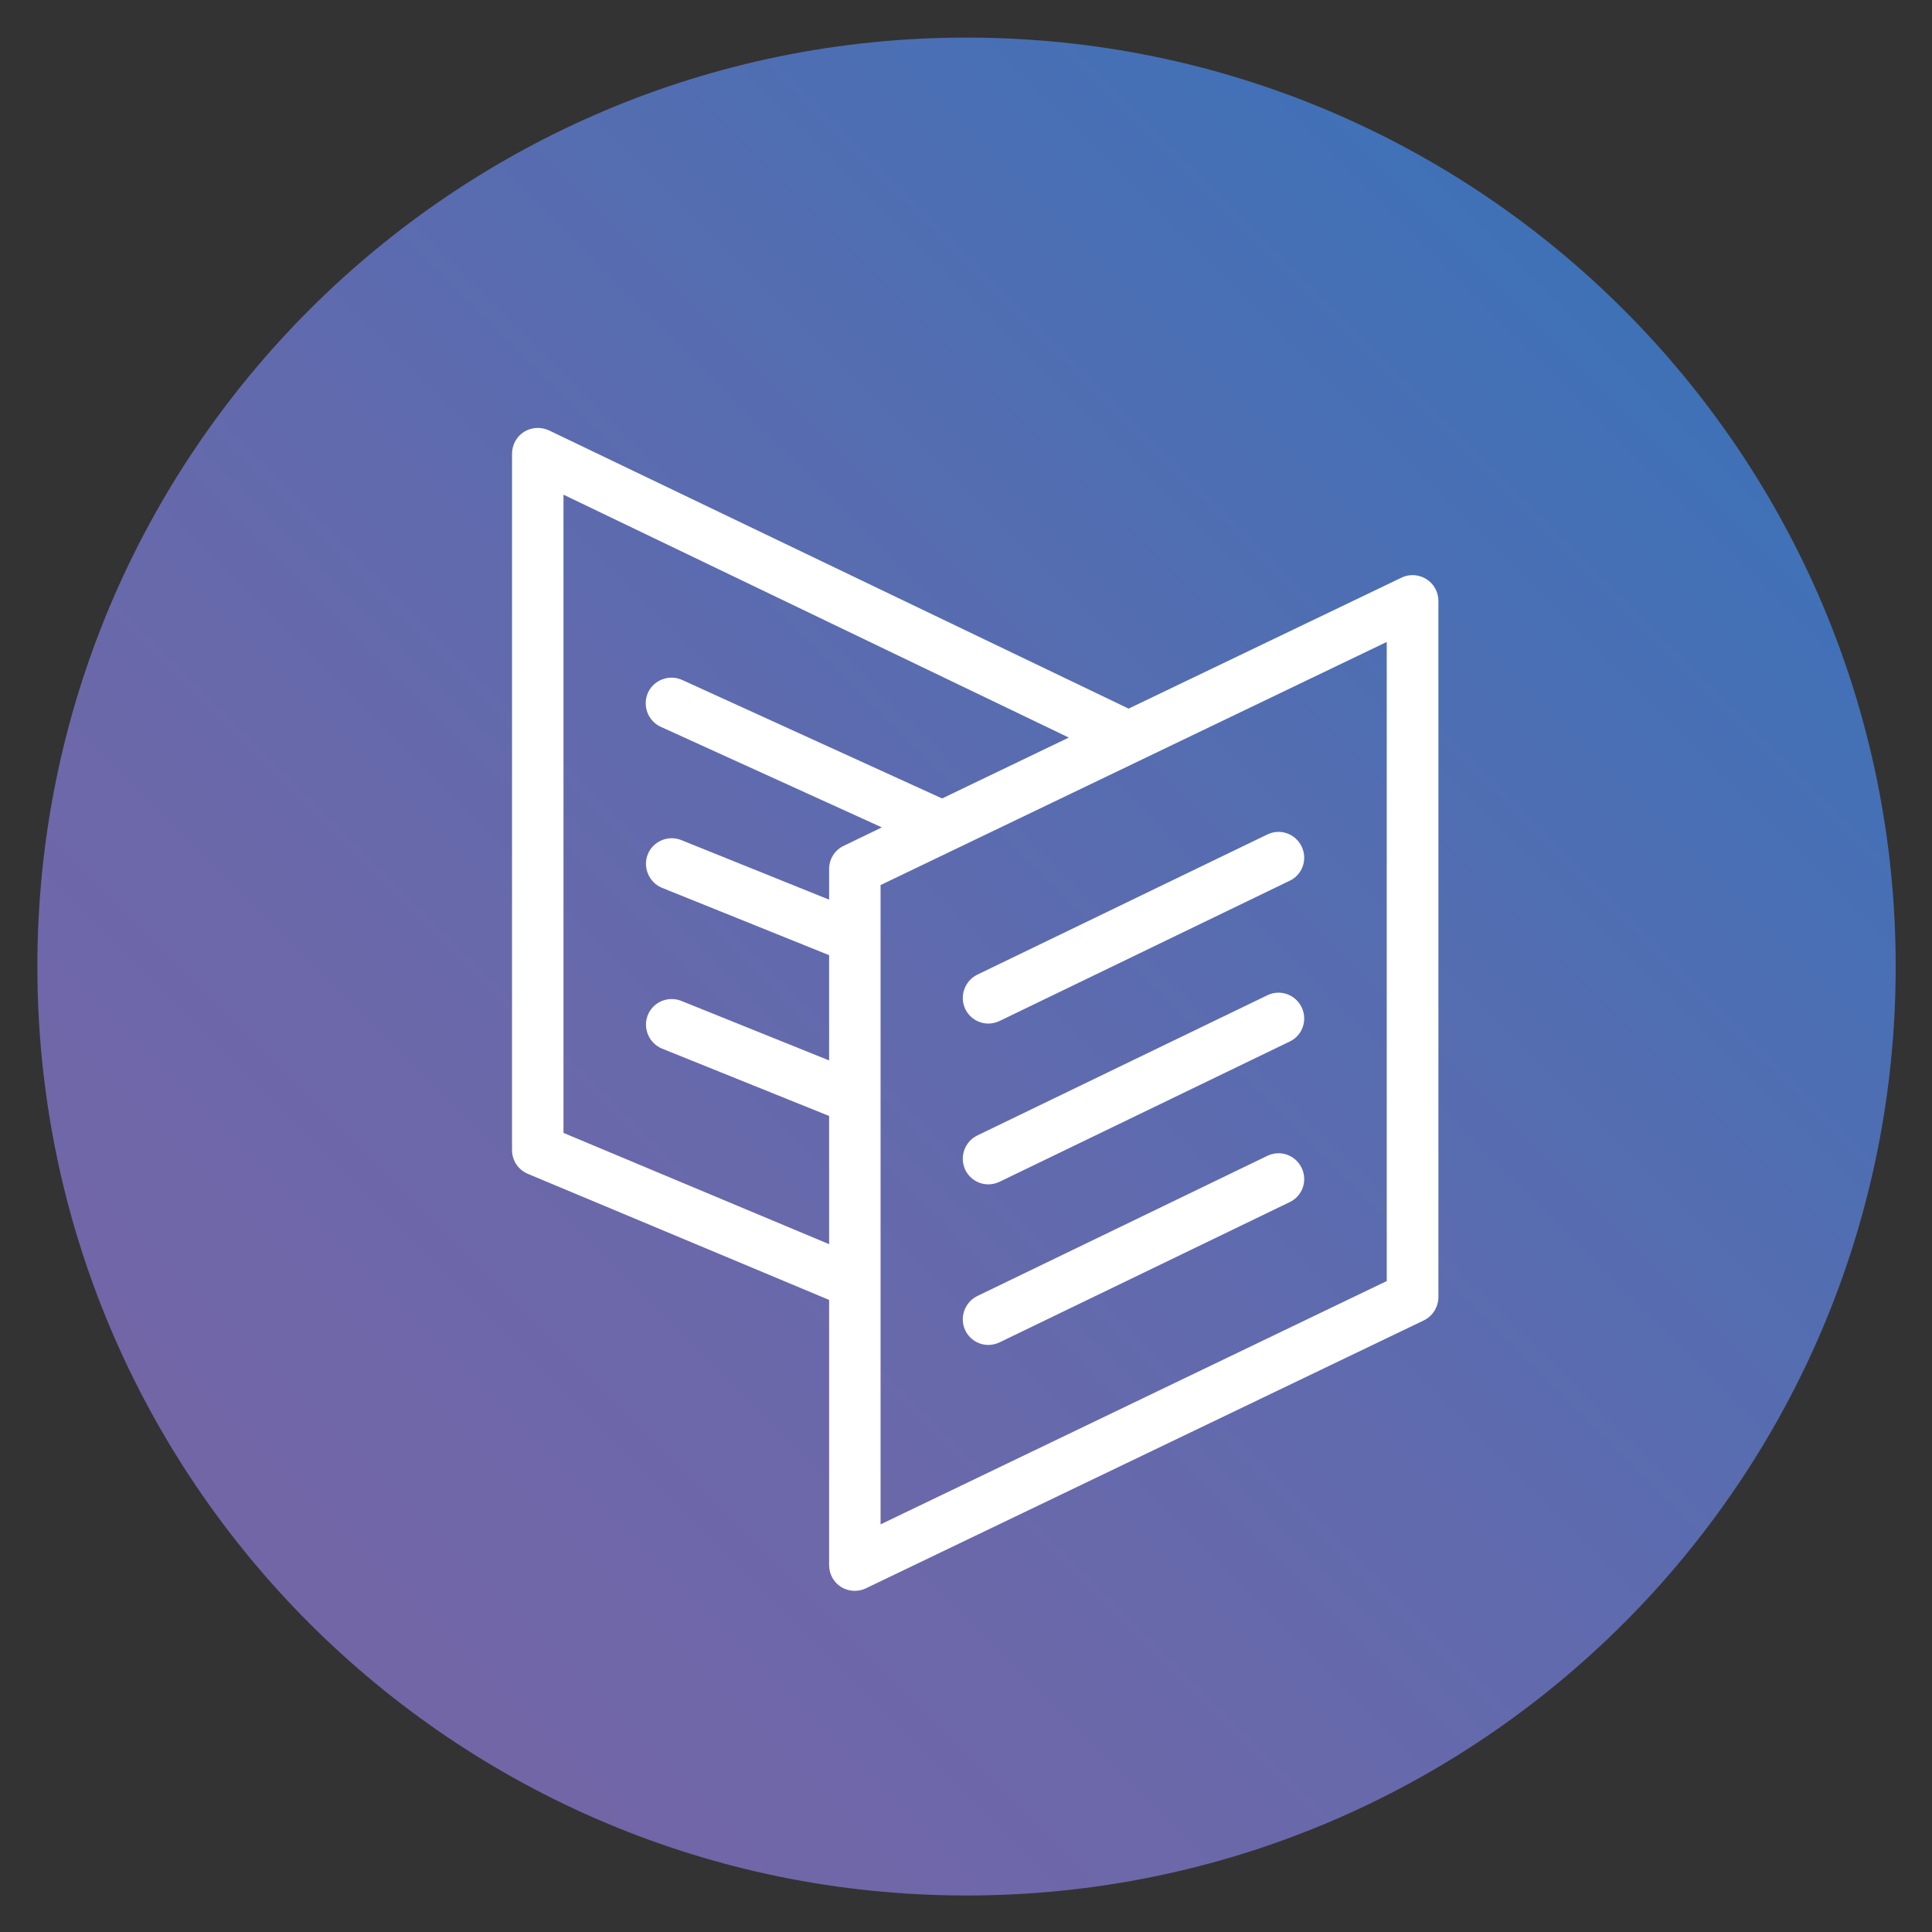 <svg xmlns="http://www.w3.org/2000/svg" viewBox="-2.83 -2.83 901.16 901.16">
  <rect x="-2.83" y="-2.83" width="901.16" height="901.16" fill="#333333" stroke="none"/>
  <linearGradient id="a" x1="141.569" x2="754.431" y1="143.569" y2="756.431" gradientTransform="matrix(1 0 0 -1 0 898)" gradientUnits="userSpaceOnUse">
    <stop offset="0" stop-color="#7366A7"/>
    <stop offset=".268" stop-color="#6B68AA"/>
    <stop offset=".691" stop-color="#546DB1"/>
    <stop offset="1" stop-color="#3F71B7"/>
  </linearGradient>
  <path fill="url(#a)" d="M448 881.3c-239.4 0-433.4-194-433.4-433.3S208.6 14.7 448 14.7s433.4 194 433.4 433.3-194 433.3-433.4 433.3z"/>
  <path fill="#FFF" d="M661.2 613.1 401.1 738c-1.6.8-3.4 1.2-5.2 1.2-2.2 0-4.4-.6-6.4-1.8-3.5-2.2-5.6-6-5.6-10.2V603.5l-140.5-58.8c-4.5-1.9-7.4-6.2-7.4-11.1V208.8c0-4.1 2.1-8 5.6-10.2s7.9-2.4 11.6-.7l270.4 129.8 127.3-61.1c3.7-1.8 8.1-1.5 11.6.7s5.6 6 5.6 10.2v324.8c-.1 4.6-2.7 8.8-6.9 10.8zM260 227.9v297.7l123.9 51.9v-59.8L306 486.3c-6.1-2.5-9.1-9.5-6.7-15.6 2.5-6.2 9.5-9.1 15.6-6.7l69 27.8v-49.1L306 411.3c-6.1-2.5-9.1-9.5-6.7-15.6 2.5-6.2 9.5-9.1 15.6-6.7l69 27.8v-14.3c0-4.6 2.6-8.8 6.8-10.8l17.8-8.6-103.1-46.9c-6-2.7-8.7-9.9-6-15.9s9.9-8.7 15.9-6l121.3 55.3 59.1-28.4L260 227.9zm384 68.7L407.9 410v298.2L644 594.7V296.6zM453 451.8l135.3-65.4c6-2.9 13.1-.4 16 5.6s.4 13.2-5.6 16l-135.3 65.4c-1.7.8-3.5 1.2-5.2 1.2-4.5 0-8.7-2.5-10.8-6.8-2.8-5.9-.3-13.1 5.6-16zm0 75 135.3-65.4c6-2.9 13.1-.4 16 5.6s.4 13.2-5.6 16l-135.3 65.4c-1.7.8-3.5 1.2-5.2 1.2-4.5 0-8.7-2.5-10.8-6.8-2.8-6-.3-13.1 5.6-16zm0 74.9 135.3-65.4c6-2.9 13.1-.4 16 5.6s.4 13.2-5.6 16l-135.3 65.4c-1.7.8-3.5 1.2-5.2 1.2-4.5 0-8.7-2.5-10.8-6.8-2.8-5.9-.3-13.1 5.6-16z"/>
</svg>
